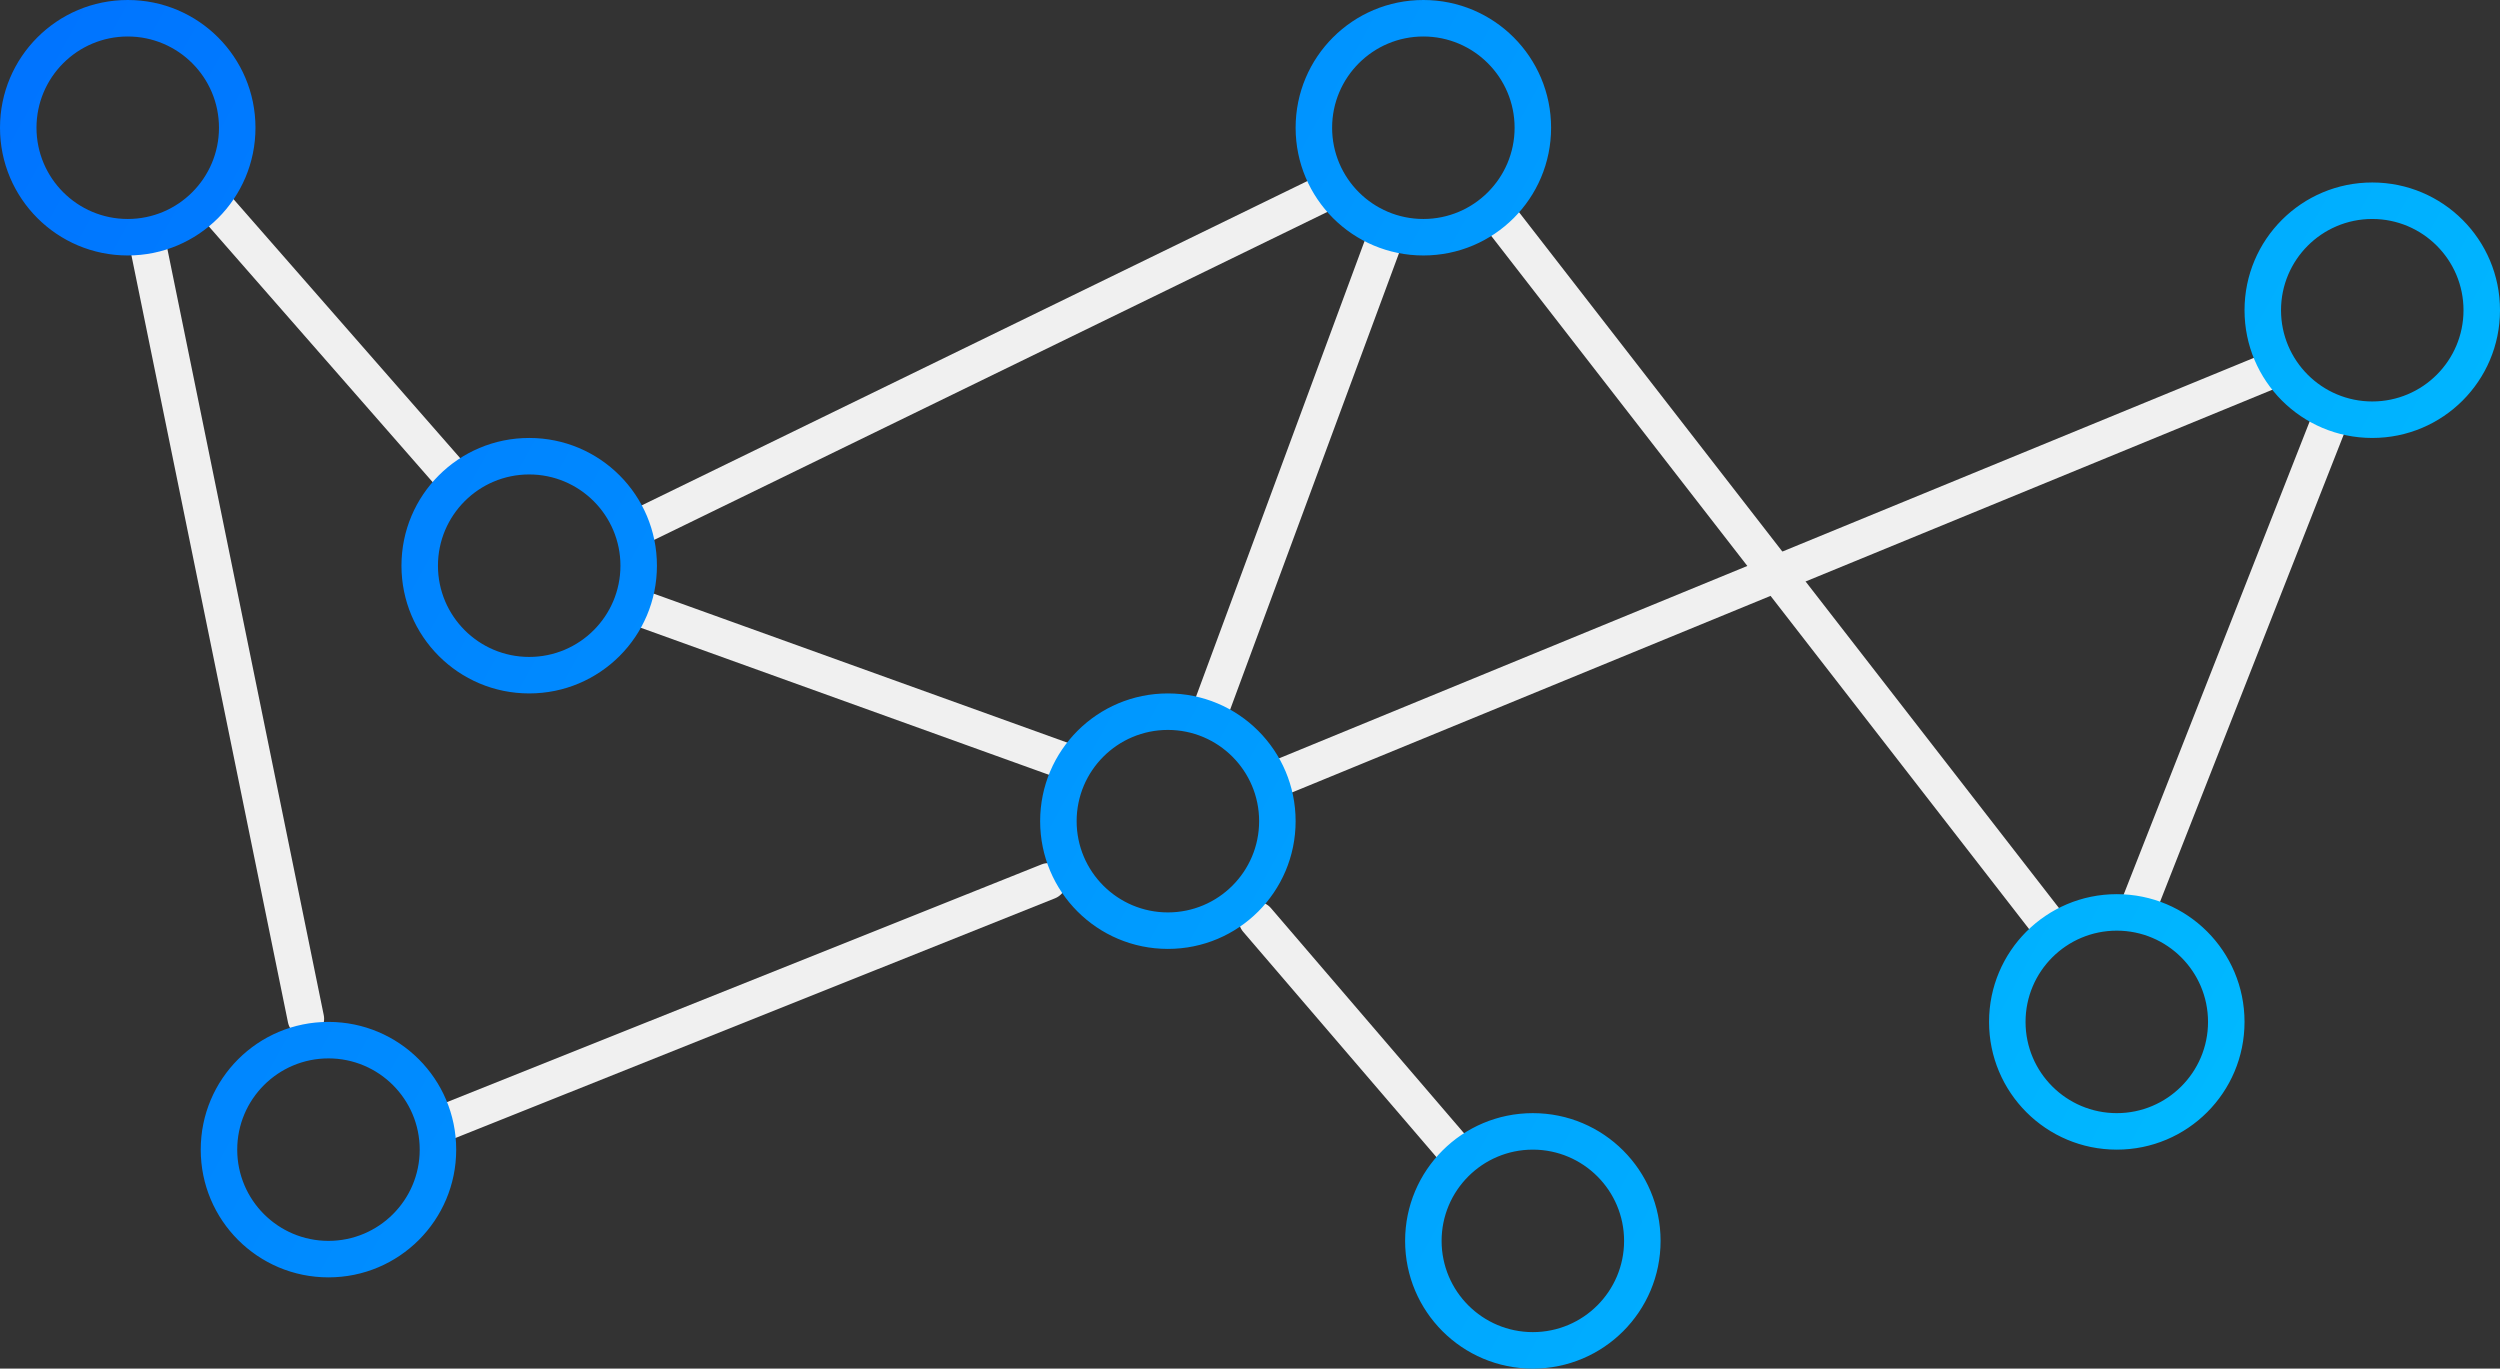 <svg xmlns="http://www.w3.org/2000/svg" xmlns:xlink="http://www.w3.org/1999/xlink" width="137" height="75" viewBox="0 0 137 75" version="1.1"><rect x="0" y="0" width="137" height="75" fill="#333333" stroke="none"/><title>Icon-Dolphin</title><desc>Created using Figma</desc><g id="Canvas" transform="translate(-8717 -2504)"><g id="Icon-Dolphin"><g id="Group"><g id="Line"><use xlink:href="#path0_stroke" transform="matrix(-0.659 -0.753 0.753 -0.659 8743 2530)" fill="#F0F0F0"/></g><g id="Line"><use xlink:href="#path1_stroke" transform="matrix(0.899 -0.438 0.438 0.899 8752 2534)" fill="#F0F0F0"/></g><g id="Line"><use xlink:href="#path2_stroke" transform="matrix(0.941 0.339 -0.339 0.941 8751 2538)" fill="#F0F0F0"/></g><g id="Line"><use xlink:href="#path3_stroke" transform="matrix(0.347 -0.938 0.938 0.347 8784 2544)" fill="#F0F0F0"/></g><g id="Line"><use xlink:href="#path4_stroke" transform="matrix(-0.928 0.371 -0.371 -0.928 8775 2551)" fill="#F0F0F0"/></g><g id="Line"><use xlink:href="#path5_stroke" transform="matrix(0.2 0.98 -0.98 0.2 8724 2517)" fill="#F0F0F0"/></g><g id="Line"><use xlink:href="#path6_stroke" transform="matrix(-0.925 0.38 -0.38 -0.925 8842 2523)" fill="#F0F0F0"/></g><g id="Line"><use xlink:href="#path7_stroke" transform="matrix(-0.651 -0.759 0.759 -0.651 8798 2567)" fill="#F0F0F0"/></g><g id="Line"><use xlink:href="#path8_stroke" transform="matrix(-0.366 0.931 -0.931 -0.366 8844 2526)" fill="#F0F0F0"/></g><g id="Line"><use xlink:href="#path9_stroke" transform="matrix(0.613 0.79 -0.79 0.613 8798 2516)" fill="#F0F0F0"/></g><g id="Union"><use xlink:href="#path10_fill" transform="translate(8717 2504)" fill="url(#paint10_linear)"/></g></g></g></g><defs><linearGradient id="paint10_linear" x1="0" y1="0" x2="1" y2="0" gradientUnits="userSpaceOnUse" gradientTransform="matrix(137 75 -3453.45 6308.31 1726.73 -3154.16)"><stop offset="0" stop-color="#0072FF"/><stop offset="1" stop-color="#00C3FF"/></linearGradient><path id="path0_stroke" d="M1-2C0.45-2 0-1.55 0-1 0-0.45 0.45 0 1 0L1-2ZM20.26 0C20.81 0 21.26-0.45 21.26-1 21.26-1.55 20.81-2 20.26-2L20.26 0ZM1 0L20.26 0 20.26-2 1-2 1 0Z"/><path id="path1_stroke" d="M1-2C0.45-2 0-1.55 0-1 0-0.45 0.45 0 1 0L1-2ZM42.38 0C42.93 0 43.38-0.45 43.38-1 43.38-1.55 42.93-2 42.38-2L42.38 0ZM1 0L42.38 0 42.38-2 1-2 1 0Z"/><path id="path2_stroke" d="M1-2C0.45-2 0-1.55 0-1 0-0.45 0.45 0 1 0L1-2ZM25.57 0C26.12 0 26.57-0.45 26.57-1 26.57-1.55 26.12-2 25.57-2L25.57 0ZM1 0L25.57 0 25.57-2 1-2 1 0Z"/><path id="path3_stroke" d="M1-2C0.45-2 0-1.55 0-1 0-0.45 0.45 0 1 0L1-2ZM27.79 0C28.34 0 28.79-0.45 28.79-1 28.79-1.55 28.34-2 27.79-2L27.79 0ZM1 0L27.79 0 27.79-2 1-2 1 0Z"/><path id="path4_stroke" d="M1-2C0.45-2 0-1.55 0-1 0-0.45 0.45 0 1 0L1-2ZM36.7 0C37.25 0 37.7-0.45 37.7-1 37.7-1.55 37.25-2 36.7-2L36.7 0ZM1 0L36.7 0 36.7-2 1-2 1 0Z"/><path id="path5_stroke" d="M1-2C0.45-2 0-1.55 0-1 0-0.45 0.45 0 1 0L1-2ZM43.91 0C44.46 0 44.91-0.45 44.91-1 44.91-1.55 44.46-2 43.91-2L43.91 0ZM1 0L43.91 0 43.91-2 1-2 1 0Z"/><path id="path6_stroke" d="M1-2C0.45-2 0-1.55 0-1 0-0.45 0.45 0 1 0L1-2ZM59.54 0C60.09 0 60.54-0.45 60.54-1 60.54-1.55 60.09-2 59.54-2L59.54 0ZM1 0L59.54 0 59.54-2 1-2 1 0Z"/><path id="path7_stroke" d="M1-2C0.45-2 0-1.55 0-1 0-0.45 0.45 0 1 0L1-2ZM17.44 0C17.99 0 18.44-0.45 18.44-1 18.44-1.55 17.99-2 17.44-2L17.44 0ZM1 0L17.44 0 17.44-2 1-2 1 0Z"/><path id="path8_stroke" d="M1-2C0.45-2 0-1.55 0-1 0-0.45 0.45 0 1 0L1-2ZM29.08 0C29.64 0 30.08-0.45 30.08-1 30.08-1.55 29.64-2 29.08-2L29.08 0ZM1 0L29.08 0 29.08-2 1-2 1 0Z"/><path id="path9_stroke" d="M1-2C0.45-2 0-1.55 0-1 0-0.45 0.45 0 1 0L1-2ZM49.61 0C50.16 0 50.61-0.45 50.61-1 50.61-1.55 50.16-2 49.61-2L49.61 0ZM1 0L49.61 0 49.61-2 1-2 1 0Z"/><path id="path10_fill" fill-rule="evenodd" d="M12 7C12 9.76 9.76 12 7 12 4.24 12 2 9.76 2 7 2 4.24 4.24 2 7 2 9.76 2 12 4.24 12 7ZM14 7C14 10.87 10.87 14 7 14 3.13 14 0 10.87 0 7 0 3.13 3.13 0 7 0 10.87 0 14 3.13 14 7ZM34 31C34 33.76 31.76 36 29 36 26.24 36 24 33.76 24 31 24 28.24 26.24 26 29 26 31.76 26 34 28.24 34 31ZM36 31C36 34.87 32.87 38 29 38 25.13 38 22 34.87 22 31 22 27.13 25.13 24 29 24 32.87 24 36 27.13 36 31ZM64 50C66.76 50 69 47.76 69 45 69 42.24 66.76 40 64 40 61.24 40 59 42.24 59 45 59 47.76 61.24 50 64 50ZM64 52C67.87 52 71 48.87 71 45 71 41.13 67.87 38 64 38 60.13 38 57 41.13 57 45 57 48.87 60.13 52 64 52ZM89 68C89 70.76 86.76 73 84 73 81.24 73 79 70.76 79 68 79 65.24 81.24 63 84 63 86.76 63 89 65.24 89 68ZM91 68C91 71.87 87.87 75 84 75 80.13 75 77 71.87 77 68 77 64.13 80.13 61 84 61 87.87 61 91 64.13 91 68ZM116 61C118.76 61 121 58.76 121 56 121 53.24 118.76 51 116 51 113.24 51 111 53.24 111 56 111 58.76 113.24 61 116 61ZM116 63C119.87 63 123 59.87 123 56 123 52.13 119.87 49 116 49 112.13 49 109 52.13 109 56 109 59.87 112.13 63 116 63ZM23 63C23 65.76 20.76 68 18 68 15.24 68 13 65.76 13 63 13 60.24 15.24 58 18 58 20.76 58 23 60.24 23 63ZM25 63C25 66.87 21.87 70 18 70 14.13 70 11 66.87 11 63 11 59.13 14.13 56 18 56 21.87 56 25 59.13 25 63ZM130 22C132.76 22 135 19.76 135 17 135 14.24 132.76 12 130 12 127.24 12 125 14.24 125 17 125 19.76 127.24 22 130 22ZM130 24C133.87 24 137 20.87 137 17 137 13.13 133.87 10 130 10 126.13 10 123 13.13 123 17 123 20.87 126.13 24 130 24ZM83 7C83 9.76 80.76 12 78 12 75.24 12 73 9.76 73 7 73 4.24 75.24 2 78 2 80.76 2 83 4.24 83 7ZM85 7C85 10.87 81.87 14 78 14 74.13 14 71 10.87 71 7 71 3.13 74.13 0 78 0 81.87 0 85 3.13 85 7Z"/></defs></svg>
